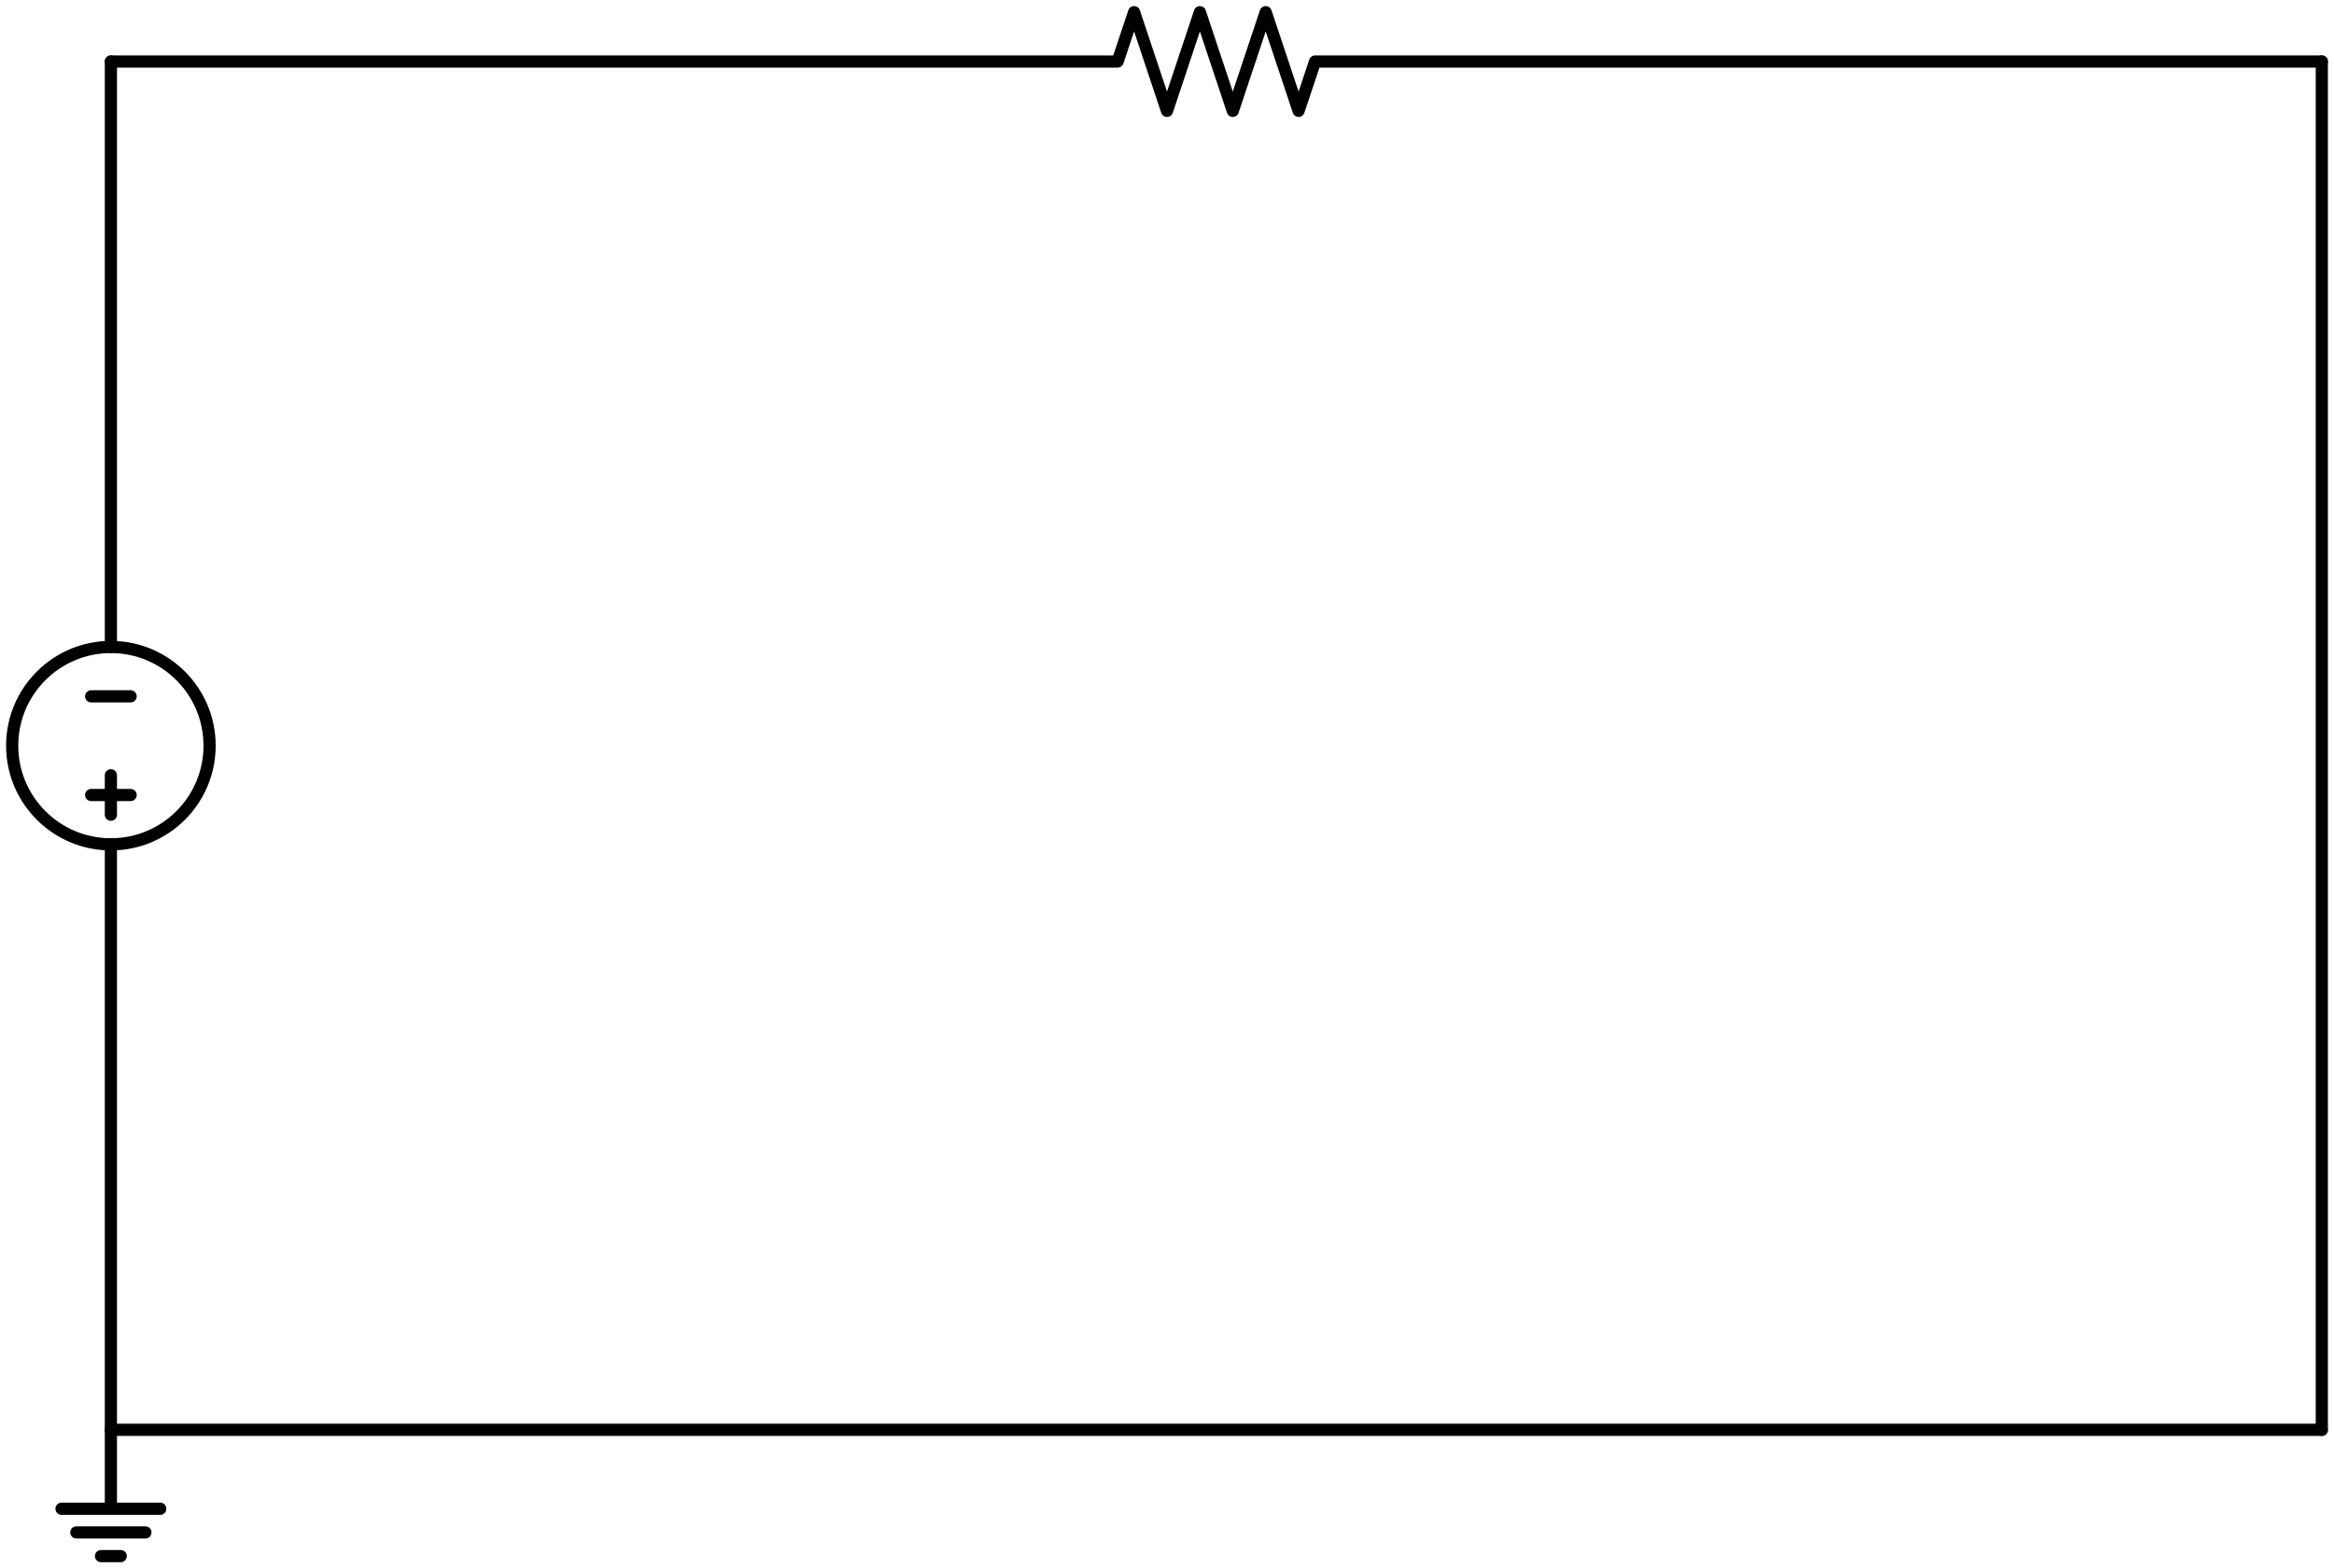 <svg xmlns="http://www.w3.org/2000/svg" xml:lang="en" height="257.476pt" width="383.08pt" viewBox="-18.2 -10.1 383.08 257.476"><circle cx="-2.0632849272034604e-14" cy="112.32" r="16.2" style="stroke:black;fill:none;stroke-width:2;" /><path d="M 0.0,-0.0 L -1.7656957550106538e-14,96.12 L -1.7656957550106538e-14,96.12 M -2.3608740993962673e-14,128.52 L -2.3608740993962673e-14,128.52 L -4.126569854406921e-14,224.64" style="stroke:black;fill:none;stroke-width:2;stroke-linecap:round;stroke-linejoin:round;" /><path d="M -3.24,104.22 L 3.24,104.22" style="stroke:black;fill:none;stroke-width:2;stroke-linecap:round;stroke-linejoin:round;" /><path d="M -2.1525616788613024e-14,117.18 L -2.2715973477384256e-14,123.66" style="stroke:black;fill:none;stroke-width:2;stroke-linecap:round;stroke-linejoin:round;" /><path d="M -3.24,120.42 L 3.24,120.42" style="stroke:black;fill:none;stroke-width:2;stroke-linecap:round;stroke-linejoin:round;" /><path d="M 0.0,-0.0 L 165.24,-0.0 L 167.94,-8.1 L 173.34,8.1 L 178.74,-8.1 L 184.14,8.1 L 189.54,-8.1 L 194.94,8.1 L 197.64,-0.0 L 362.88,-0.0" style="stroke:black;fill:none;stroke-width:2;stroke-linecap:round;stroke-linejoin:round;" /><path d="M 362.88,-0.0 L 362.88,112.32 L 362.88,224.64" style="stroke:black;fill:none;stroke-width:2;stroke-linecap:round;stroke-linejoin:round;" /><path d="M 0.0,224.64 L 181.44,224.64 L 362.88,224.64" style="stroke:black;fill:none;stroke-width:2;stroke-linecap:round;stroke-linejoin:round;" /><path d="M 0.0,224.64 L 0.0,237.6 L -8.1,237.6 L 8.1,237.6 M -5.67,241.488 L 5.67,241.488 M -1.62,245.376 L 1.62,245.376" style="stroke:black;fill:none;stroke-width:2;stroke-linecap:round;stroke-linejoin:round;" /></svg>
